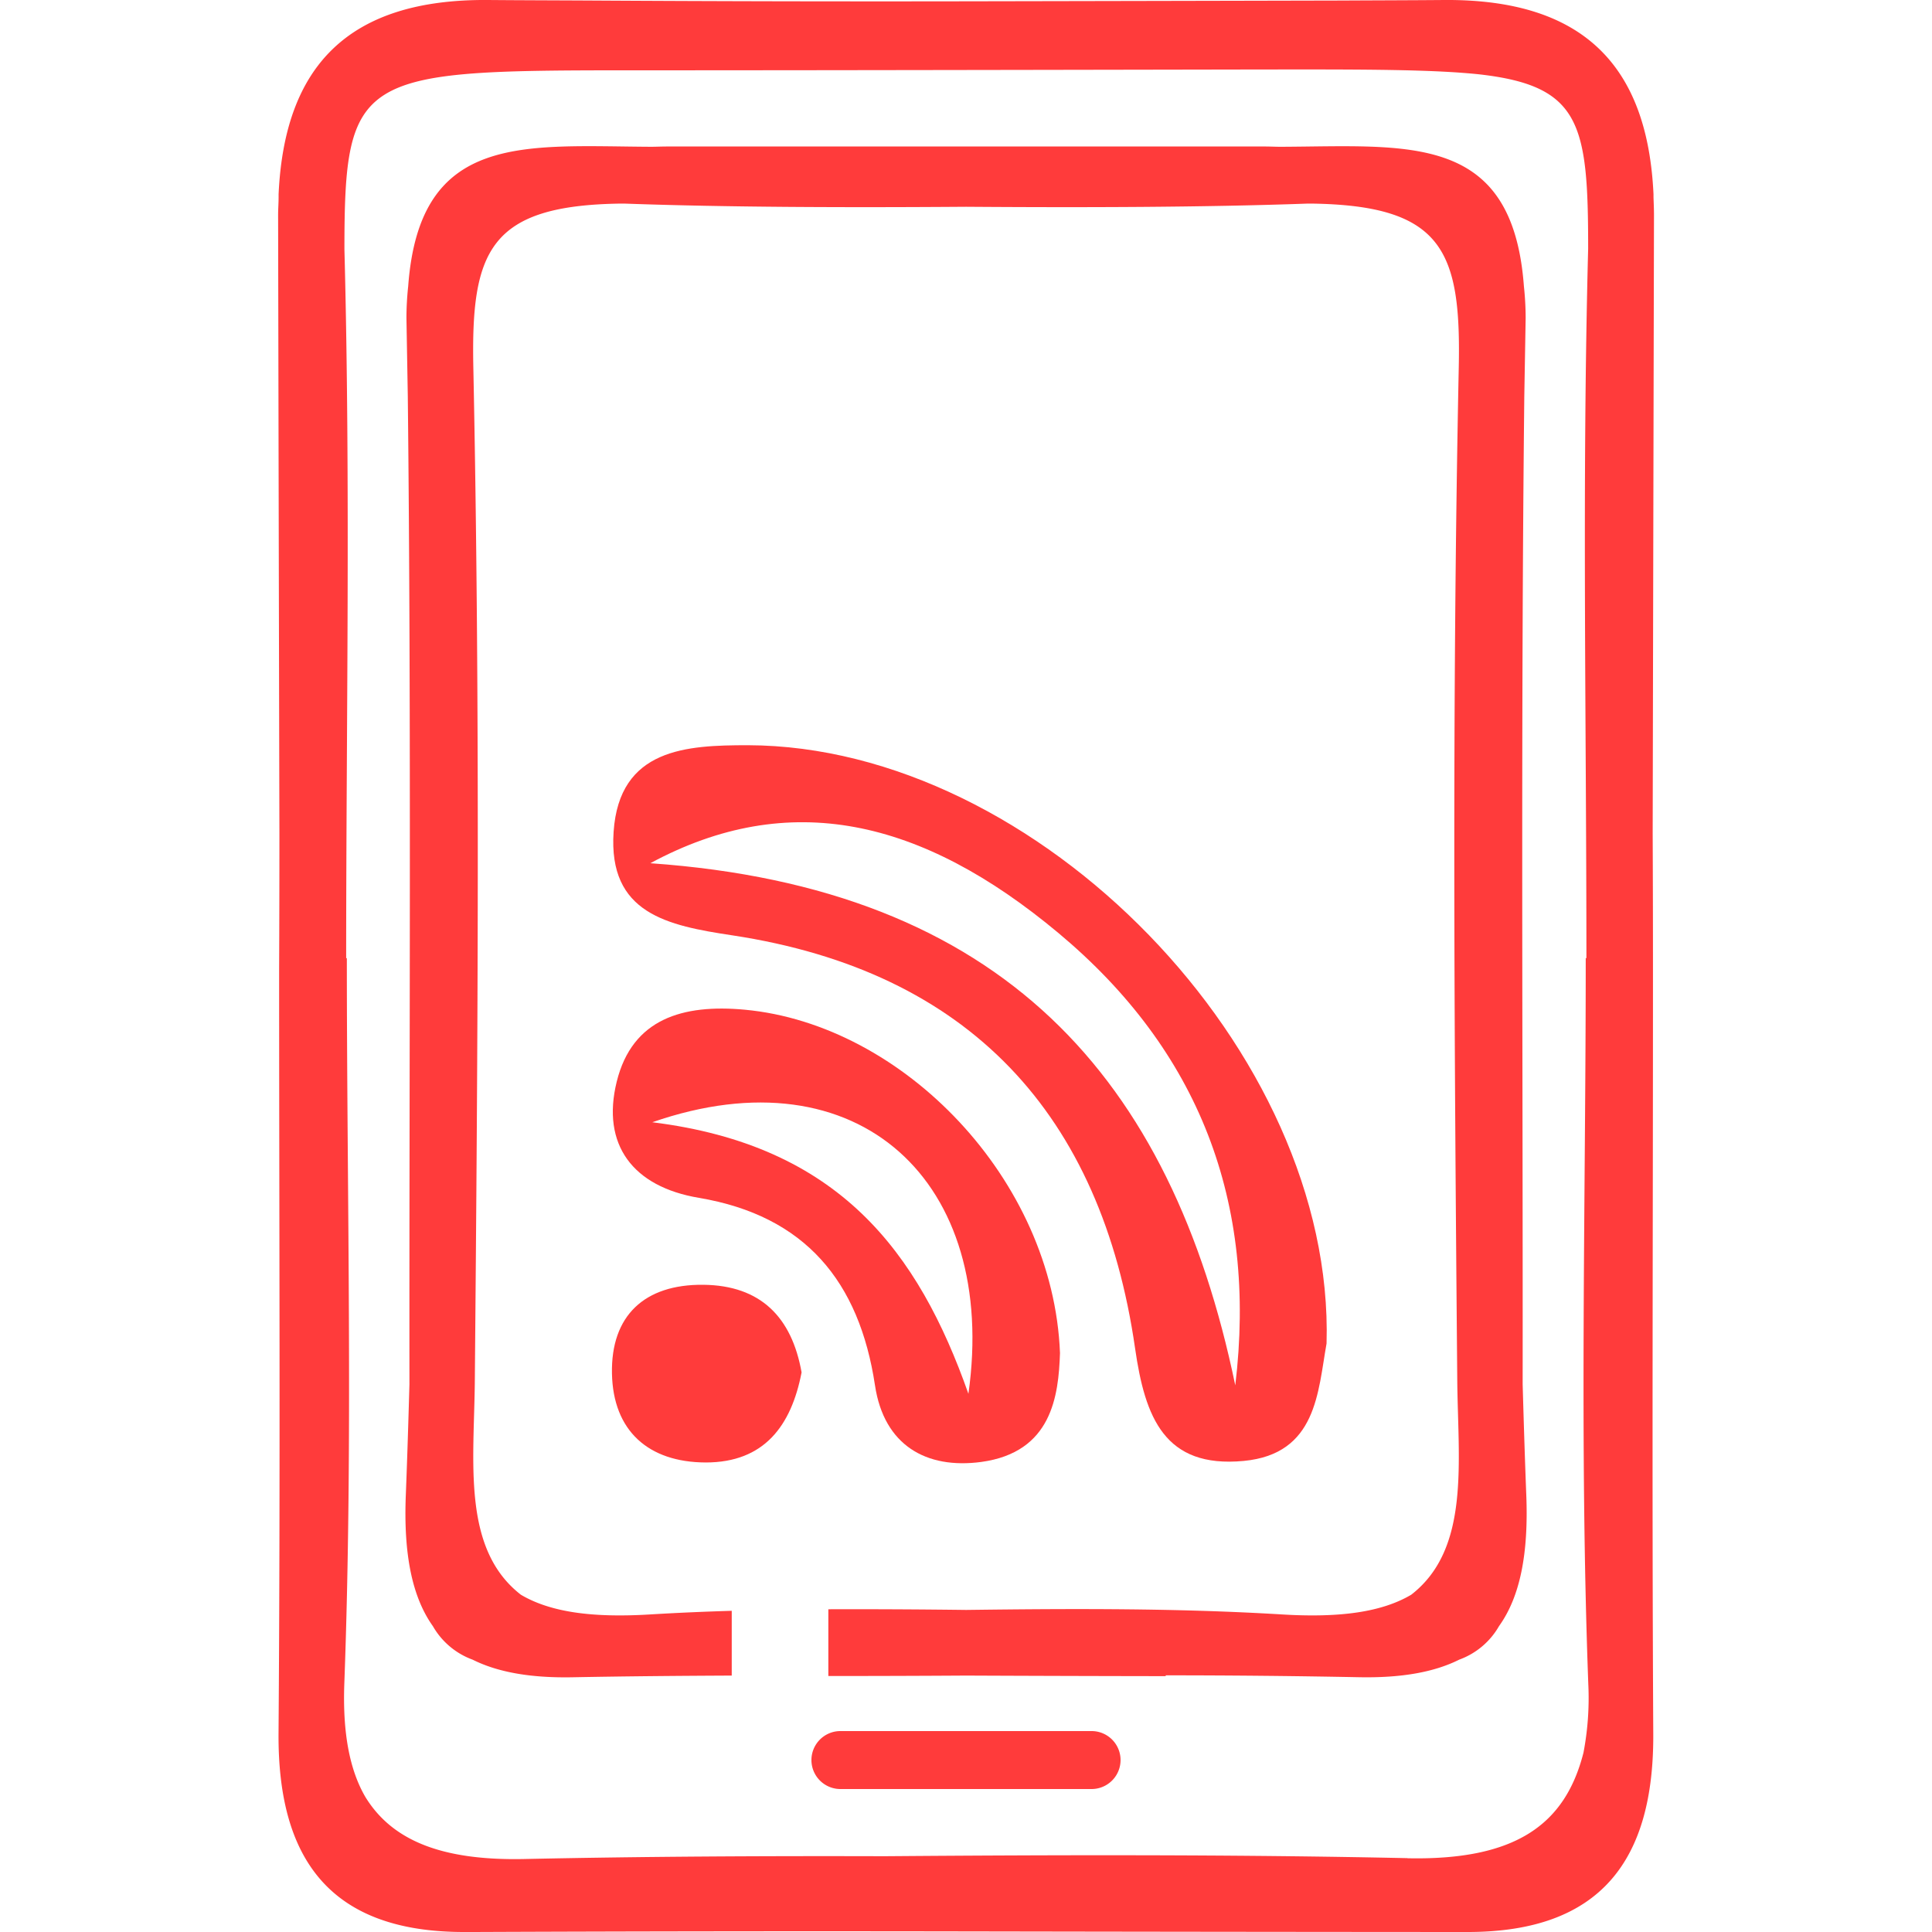 <svg xmlns="http://www.w3.org/2000/svg" viewBox="0 0 400 400"><defs><style>.cls-1{fill:none;}.cls-2{fill:#ff3b3b;}</style></defs><g id="Layer_2" data-name="Layer 2"><g id="Layer_1-2" data-name="Layer 1"><rect class="cls-1" width="400" height="400"/><path class="cls-2" d="M154.85,154.29c-12.63,0-26.64.61-27.81,17.93-1.15,16.94,11.17,19.41,24.62,21.44,49,7.44,76.37,37.08,83.35,85.52,2.05,14.25,6.07,24.84,22.48,23.29,15.17-1.44,15.36-14.32,17.16-24.32h0C276.38,217.71,214.82,154.44,154.85,154.29Zm100.9,132.53h0c-13.25-63.78-48.24-103-121.11-108.1h0c28.73-15.5,56.13-9.23,84.46,14.42C248.29,217.5,260.31,248.89,255.75,286.82Z"/><path class="cls-2" d="M154.22,209.05c-12.82-1.19-23.3,1.84-26.53,14.88S131,245.7,144.7,248c22,3.71,33.21,17.3,36.46,38.84,1.86,12.37,10.58,17.37,22,15.84,14.63-2,16-13.67,16.3-22.55C218.06,244.2,187,212.11,154.22,209.05Zm46.28,79.52h0c-10.38-29.42-26.81-51.44-65.45-56.22h0C177.83,217.48,206.69,244.74,200.5,288.57Z"/><path class="cls-2" d="M145.63,266c-12.2-.13-19.17,6.4-18.93,18.38.23,11.83,7.51,18.37,19.41,18.41,12.14,0,17.72-7.63,19.85-18.65h0C163.93,272.71,157.49,266.13,145.63,266Z"/><path class="cls-2" d="M342.23,200.71q0-14-.06-28.08.13-64,.27-128.11c0-1.26-.06-2.46-.1-3.67,0-.21,0-.43,0-.64C341.11,13.94,328.14-.22,299,0c-7.08.06-14.15.07-21.23.11Q238.88.2,200,.27T122.26.11C115.18.07,108.11.06,101,0,71.86-.22,58.89,13.94,57.68,40.21c0,.21,0,.43,0,.64,0,1.21-.1,2.41-.1,3.67q.12,64.07.27,128.11,0,14-.06,28.08c0,52.67.27,105.35-.12,158C57.45,385.17,68.58,400,96.05,400h1c.37,0,.72,0,1.09,0q50.91-.21,101.83-.12t101.83.12c.37,0,.72,0,1.09,0h1c27.47,0,38.6-14.8,38.4-41.23C342,306.06,342.24,253.38,342.23,200.71Zm-50.83,184c-36.09-.77-72.2-.68-108.31-.4-24.86-.07-49.73.05-74.58.58-17.37.36-27.43-4-32.86-12.84-3.26-5.59-4.74-13.26-4.36-23.53,1.84-50,.52-100.08.52-150.14h-.14c0-48.91.92-97.85-.36-146.73,0-36,2.93-37.09,57.64-37.09,50.74,0,128.06-.18,140.36-.18,16.28,0,28.16.1,36.85,1,21.14,2.37,22.65,10.21,22.65,36.12-1.28,48.93-.36,97.91-.36,146.87h-.14c0,50.1-1.32,100.25.53,150.28a60.35,60.35,0,0,1-1,14.23C324.06,377.71,313.87,385.2,291.4,384.73Z"/><path class="cls-2" d="M316,309.51c-.3-7.63-.53-15.26-.75-22.88.06-68.2-.4-136.4.34-204.59q.14-8.08.28-16.18a62.34,62.34,0,0,0-.36-6.58c-2.37-31.94-23.92-29-50.34-28.89-1.12,0-2.17-.06-3.33-.06l-61.83,0-61.83,0c-1.16,0-2.21.05-3.33.06-26.42-.14-48-3.05-50.34,28.89a62.34,62.34,0,0,0-.36,6.58q.14,8.07.28,16.16c.74,68.19.28,136.4.34,204.6-.22,7.63-.45,15.26-.75,22.89-.49,12.16,1.26,21.07,5.61,27.18a15.67,15.67,0,0,0,8.23,6.93c5.27,2.63,12.11,3.81,20.77,3.64,11-.21,21.91-.3,32.87-.35V333.5c-5.63.17-11.25.41-16.87.75-12,.73-20.67-.46-26.79-4.08-12.27-9.54-9.67-27.46-9.53-44.51.61-69.85,1.12-139.73-.31-209.57-.5-24.19,3.32-33.59,30.61-33.94h.63c21.52.78,46.85.83,70.77.66,23.92.17,49.25.12,70.77-.66h.63c27.29.35,31.11,9.75,30.61,33.94-1.43,69.84-.92,139.72-.31,209.57.14,17,2.74,35-9.53,44.51-6.12,3.62-14.82,4.81-26.79,4.08-21.74-1.31-43.55-1.21-65.38-.93q-14.26-.18-28.51-.14V347q14.25,0,28.51-.09,20.67.09,41.34.12h0v-.17c13.34,0,26.69.13,40,.39,8.66.17,15.5-1,20.77-3.64a15.64,15.64,0,0,0,8.23-6.93C314.73,330.58,316.48,321.67,316,309.51Z"/><path class="cls-2" d="M174,358.4a6,6,0,0,0,0,12h34v-12Z"/><path class="cls-2" d="M226,370.4a6,6,0,0,0,0-12H192v12Z"/></g></g></svg>